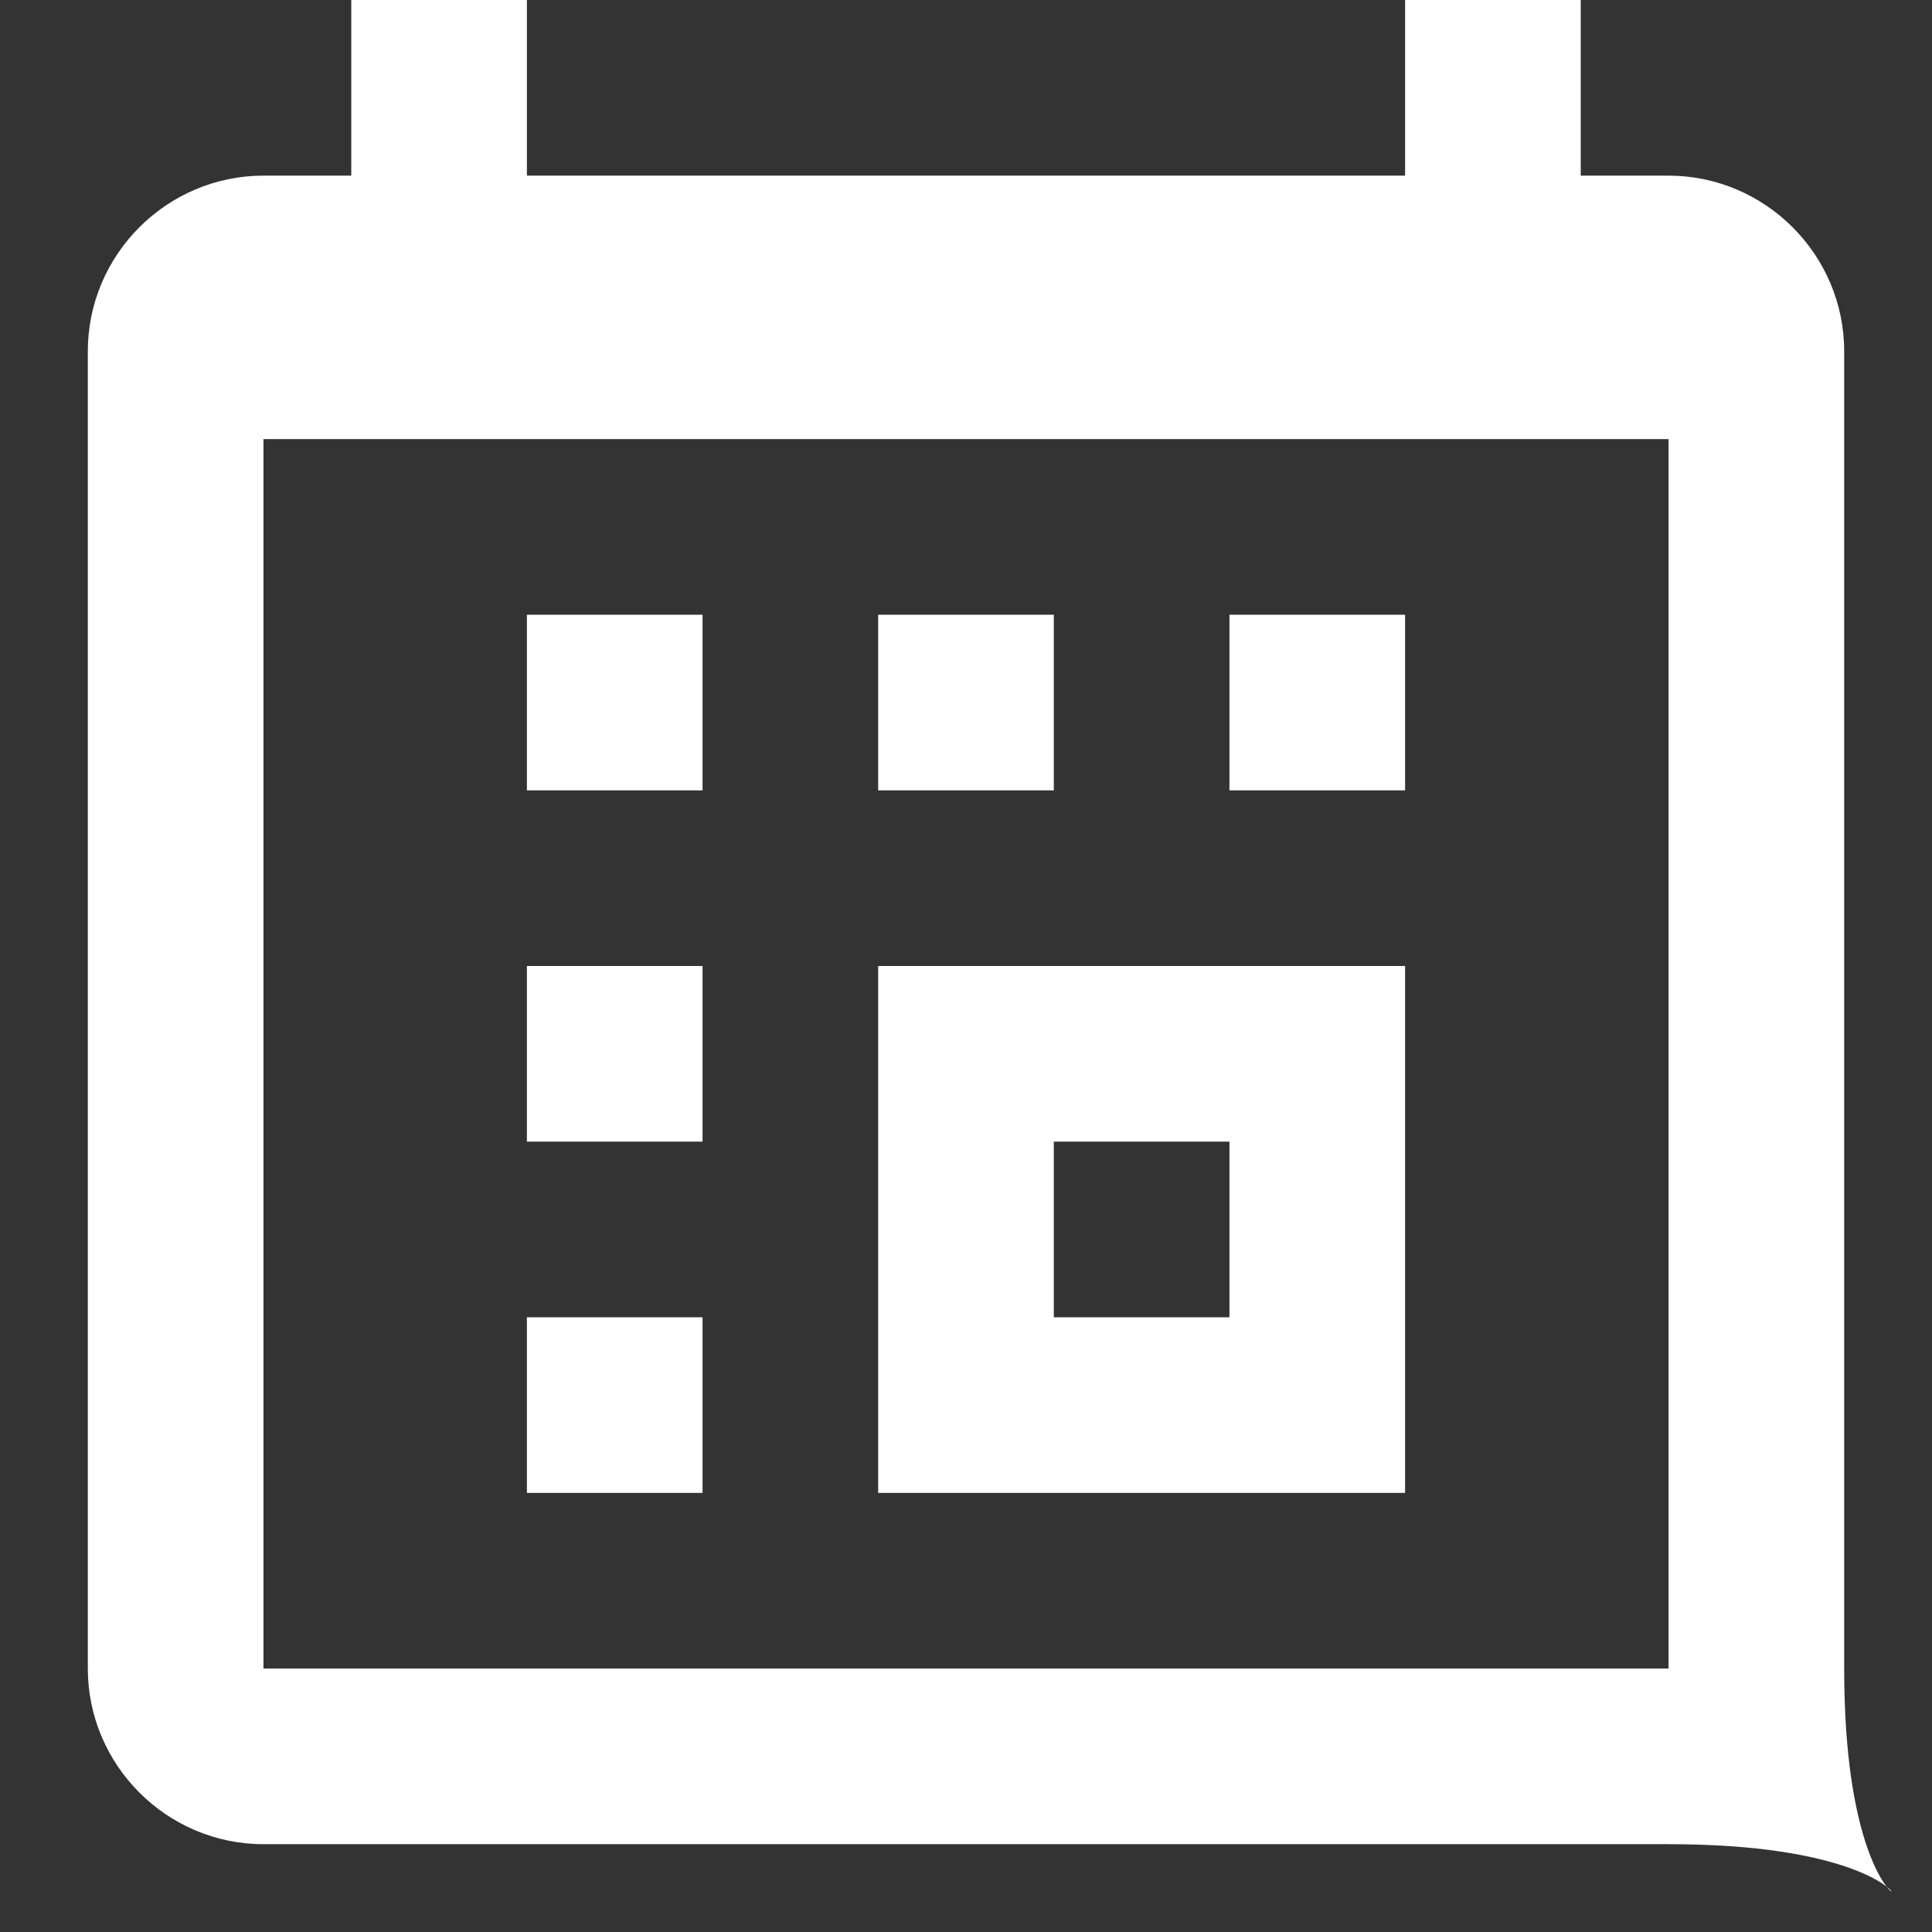 <?xml version="1.0" encoding="utf-8"?>
<!-- Generator: Adobe Illustrator 21.1.0, SVG Export Plug-In . SVG Version: 6.00 Build 0)  -->
<svg version="1.1" id="Layer_1" xmlns="http://www.w3.org/2000/svg" xmlns:xlink="http://www.w3.org/1999/xlink" x="0px" y="0px"
	 viewBox="0 0 22 22" style="enable-background:new 0 0 22 22;" xml:space="preserve">
<rect x="0" y="0" width="22" height="22" fill="#333333" stroke="none"/>
<style type="text/css">
	.st0{fill:#ffffff;}
</style>
<g>
	<path class="st0" d="M19,21H3c-1.1,0-2-0.9-2-2V4c0-1.1,0.9-2,2-2h1V0h2v2h10V0h2v2h1c1.1,0,2,0.9,2,2v15C21,23.1,23.1,21,19,21z
		 M19,5H3v14h16V5z M8,9H6V7h2V9z M8,13H6v-2h2V13z M8,17H6v-2h2V17z M12,9h-2V7h2V9z M16,17h-6v-6h6V17z M14,13h-2v2h2V13z M14,7h2
		v2h-2V7z"/>
</g>
</svg>
